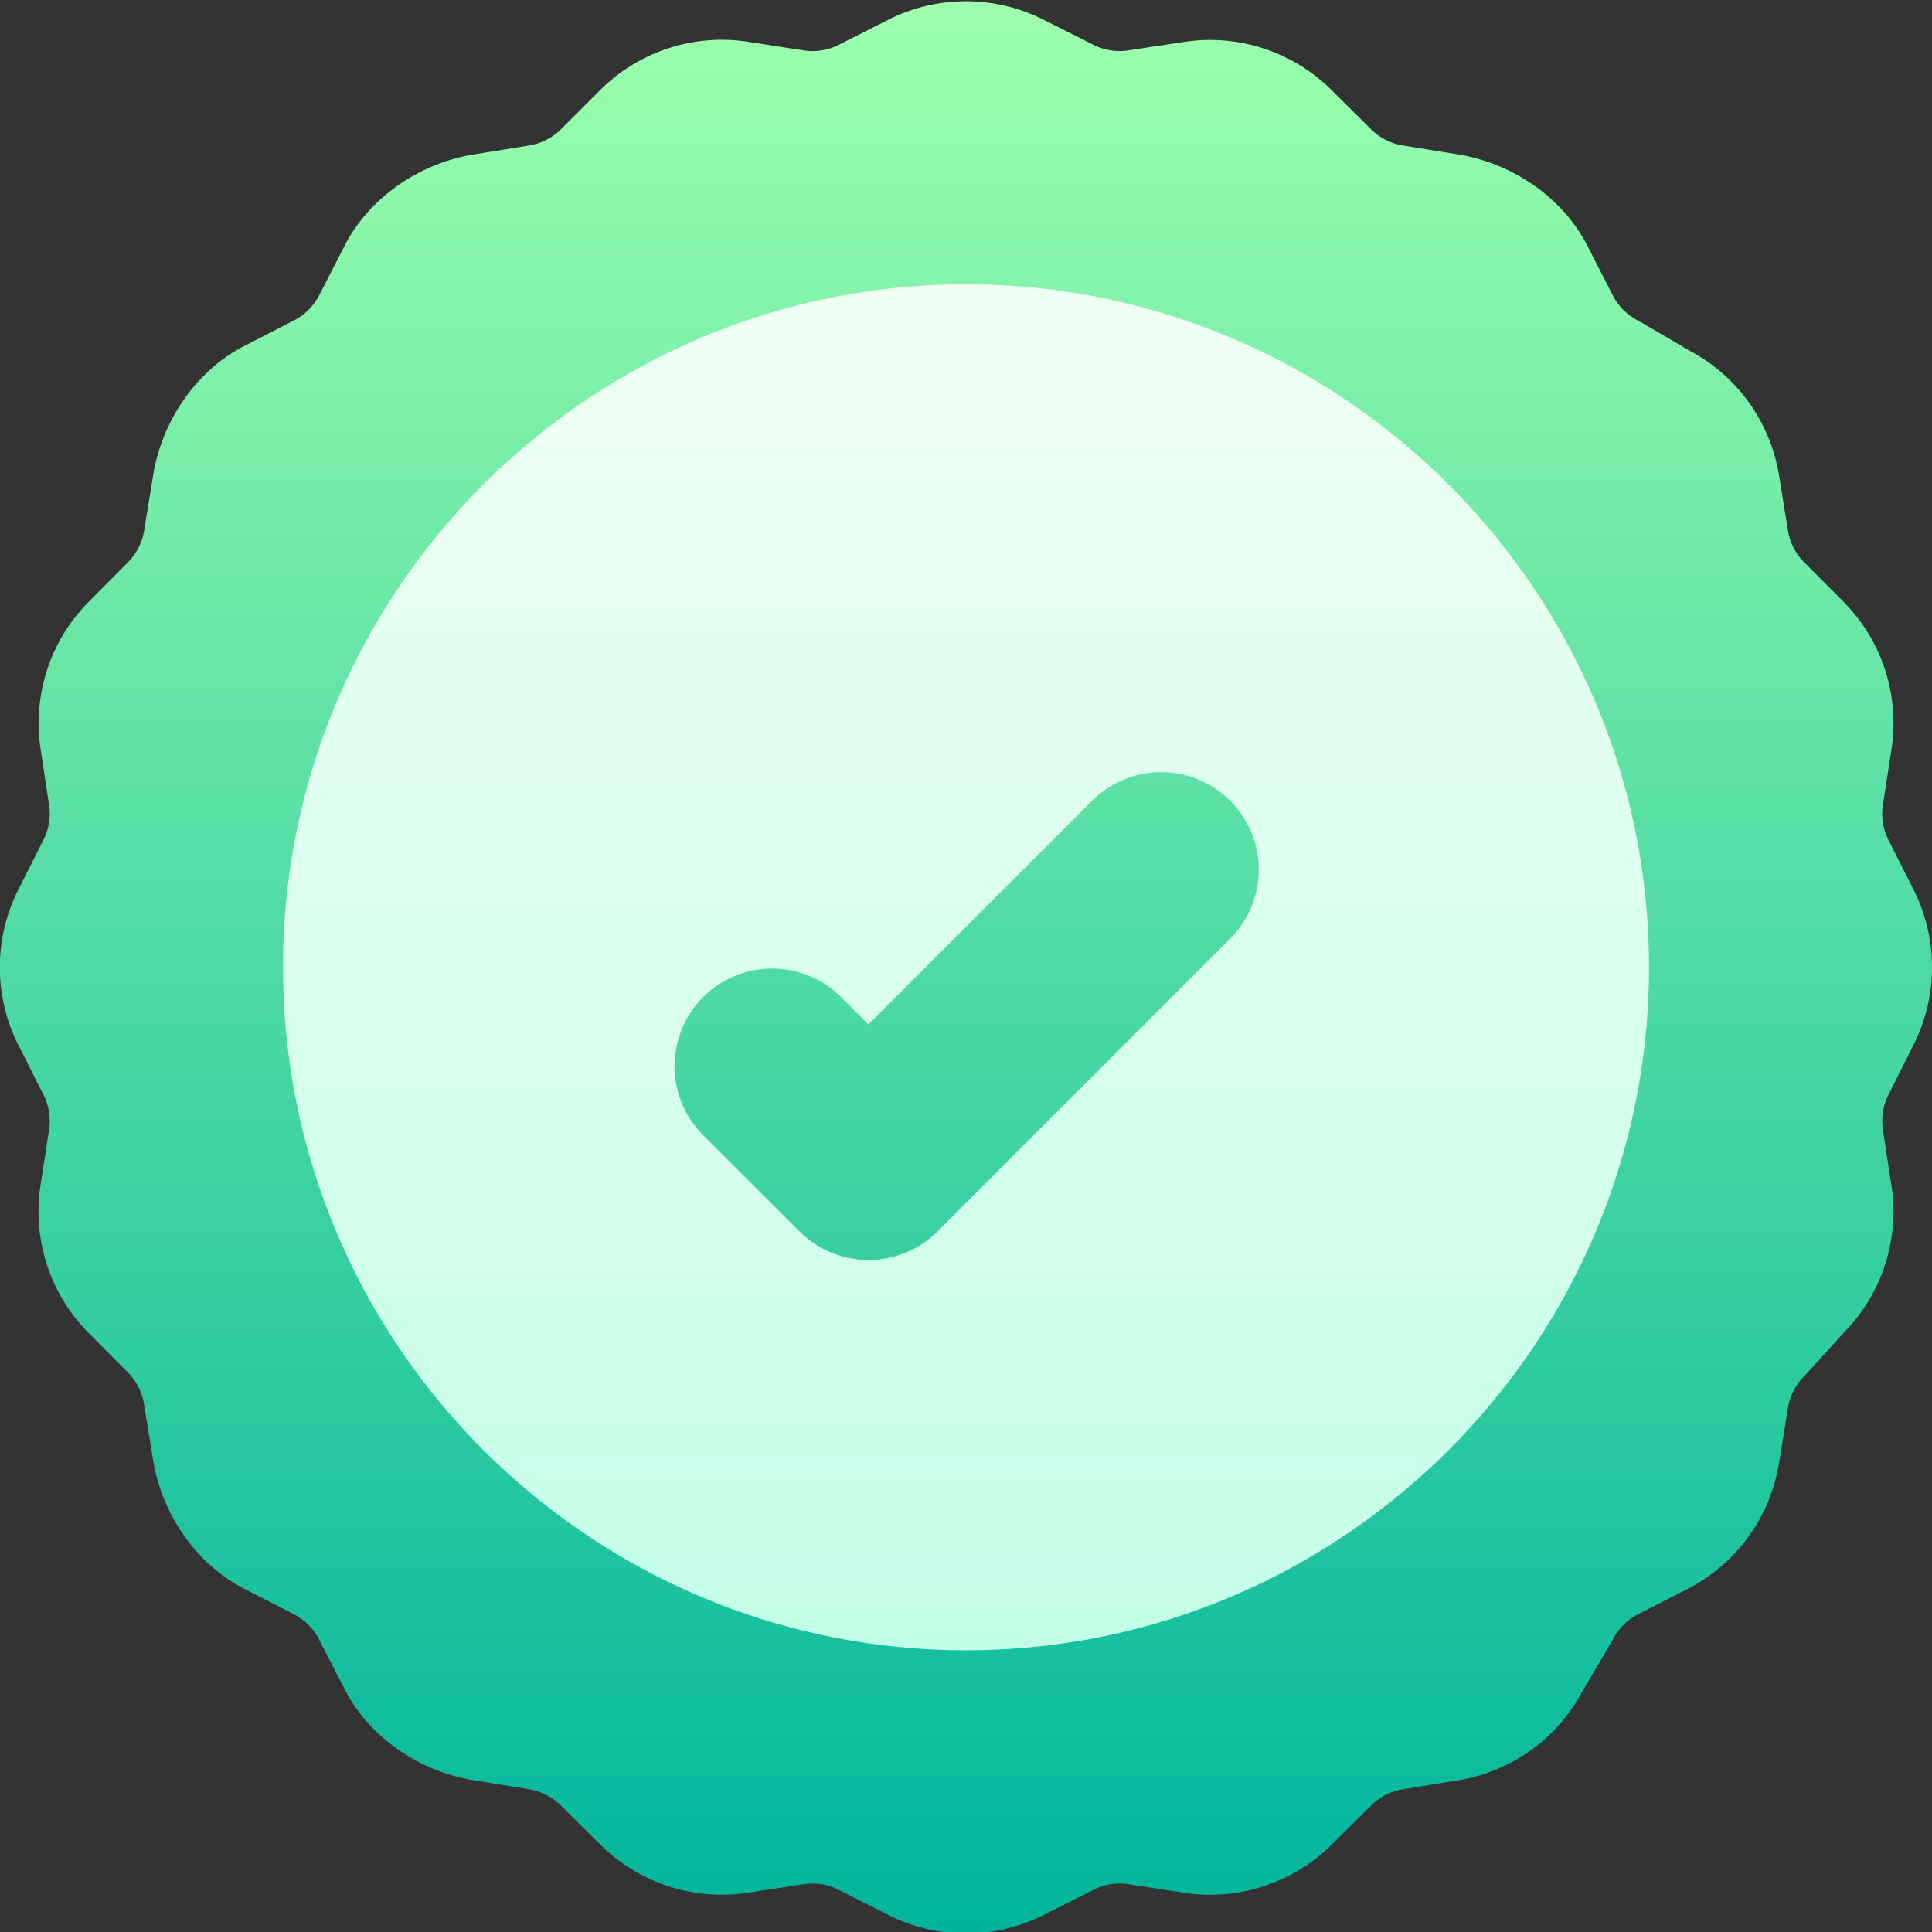 <svg id="Camada_1" data-name="Camada 1" xmlns="http://www.w3.org/2000/svg" xmlns:xlink="http://www.w3.org/1999/xlink" viewBox="0 0 512 512"><rect x="0" y="0" width="512" height="512" fill="#333333" stroke="none"/><defs><style>.cls-1{fill:url(#Gradiente_sem_nome_5);}.cls-2{fill:url(#Gradiente_sem_nome_6);}</style><linearGradient id="Gradiente_sem_nome_5" x1="255.92" y1="766.32" x2="255.92" y2="254.27" gradientTransform="translate(0.06 -253.93)" gradientUnits="userSpaceOnUse"><stop offset="0" stop-color="#00b59c"/><stop offset="1" stop-color="#9cffac"/></linearGradient><linearGradient id="Gradiente_sem_nome_6" x1="256" y1="691.32" x2="256" y2="329.32" gradientTransform="translate(0 -253.98)" gradientUnits="userSpaceOnUse"><stop offset="0" stop-color="#c3ffe8"/><stop offset="1" stop-color="#f0fff4"/></linearGradient></defs><path class="cls-1" d="M507.14,276.83a45.6,45.6,0,0,0,0-41l-6.71-13.29a15.33,15.33,0,0,1-1.43-9.3l2.27-14.71a45.62,45.62,0,0,0-12.66-39L478.12,149a15.33,15.33,0,0,1-4.29-8.41l-2.38-14.7a45.64,45.64,0,0,0-23.66-32.93l-12.94-7.58c-.25-.15-.5-.29-.76-.42a15.4,15.4,0,0,1-6.68-6.68L420.61,65c-6.42-12.47-19.51-21.66-34.16-24.07l-14.69-2.38a15.37,15.37,0,0,1-8.41-4.29L352.78,23.77a45.66,45.66,0,0,0-39-12.66L299.1,13.34a15.36,15.36,0,0,1-9.33-1.47L276.49,5.2a45.6,45.6,0,0,0-41,0l-13.28,6.71a15.36,15.36,0,0,1-9.31,1.43l-14.71-2.27a45.62,45.62,0,0,0-39,12.66L148.65,34.26a15.37,15.37,0,0,1-8.41,4.29l-14.7,2.38C110.9,43.34,97.81,52.53,91.39,65l-6.8,13.24a15.4,15.4,0,0,1-6.68,6.68l-13.24,6.8C52.19,98.15,43,111.24,40.59,125.89L38.2,140.58A15.3,15.3,0,0,1,33.91,149L23.43,159.56a45.62,45.62,0,0,0-12.66,39L13,213.24a15.25,15.25,0,0,1-1.48,9.32l-6.7,13.29a45.6,45.6,0,0,0,0,41l6.7,13.28A15.3,15.3,0,0,1,13,299.44l-2.27,14.71a45.62,45.62,0,0,0,12.66,39l10.49,10.57a15.37,15.37,0,0,1,4.29,8.41l2.38,14.69c2.37,14.65,11.6,27.74,24.08,34.16l13.24,6.8a15.4,15.4,0,0,1,6.68,6.68l6.8,13.24c6.42,12.48,19.51,21.71,34.16,24.08l14.69,2.39a15.42,15.42,0,0,1,8.41,4.28l10.57,10.49a45.66,45.66,0,0,0,39,12.66l14.72-2.26a15.36,15.36,0,0,1,9.33,1.48l13.28,6.7a45.6,45.6,0,0,0,41,0l13.28-6.7a15.3,15.3,0,0,1,9.31-1.48l14.71,2.27a45.66,45.66,0,0,0,39-12.66l10.57-10.49a15.43,15.43,0,0,1,8.41-4.29l14.69-2.38a45.59,45.59,0,0,0,32.93-23.66l7.61-12.9c.15-.25.29-.5.42-.76a15.29,15.29,0,0,1,6.68-6.68L447.35,421a45.6,45.6,0,0,0,24.09-33.15l2.38-14.69a15.37,15.37,0,0,1,4.29-8.41c.16-.16,10.75-11.83,10.75-11.83a45.63,45.63,0,0,0,12.4-38.71L499,299.44a15.36,15.36,0,0,1,1.47-9.33Z"/><path class="cls-2" d="M256,75.34c-99.8,0-181,81.2-181,181s81.2,181,181,181,181-81.2,181-181S355.8,75.34,256,75.34Zm70,173.42-77.57,77.58a25.84,25.84,0,0,1-36.54,0l0,0L186,300.48a25.86,25.86,0,0,1,36.56-36.57l7.58,7.57,59.28-59.28A25.86,25.86,0,0,1,326,248.77h0Z"/></svg>
